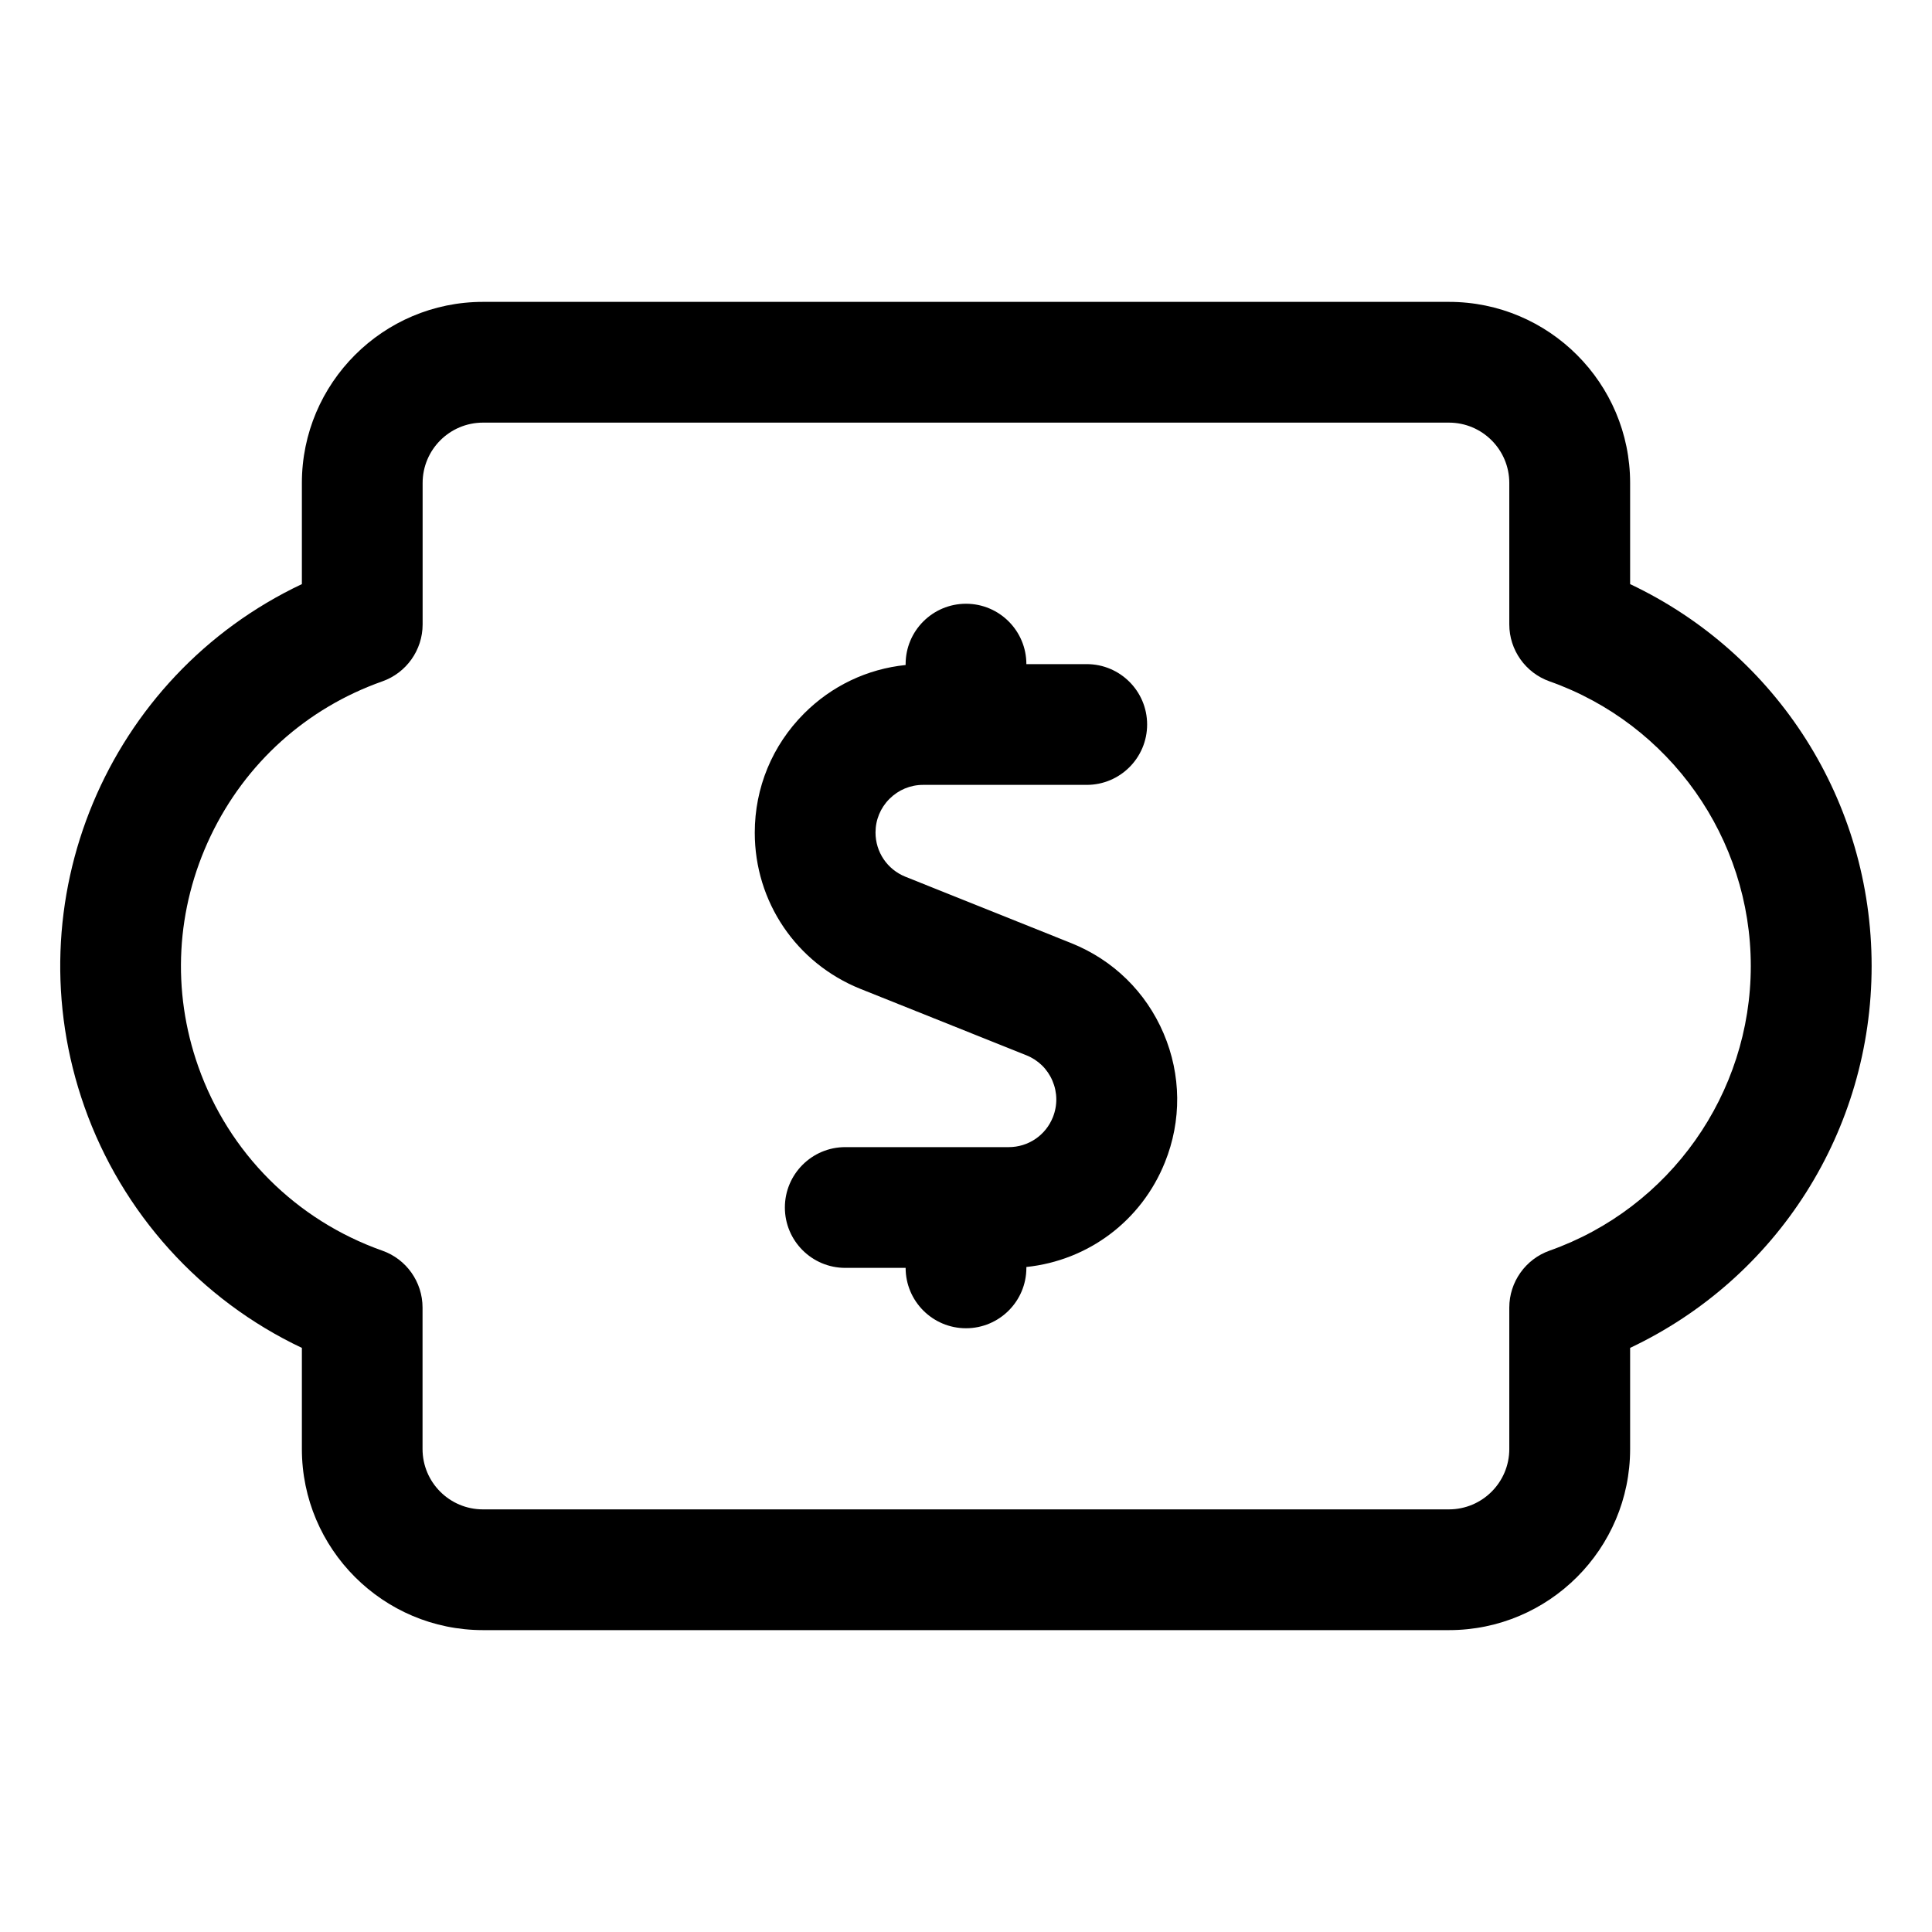 <?xml version="1.0" encoding="utf-8"?>
<!-- Generator: Adobe Illustrator 22.1.0, SVG Export Plug-In . SVG Version: 6.00 Build 0)  -->
<svg version="1.1" id="Layer_1" xmlns="http://www.w3.org/2000/svg" xmlns:xlink="http://www.w3.org/1999/xlink" x="0px" y="0px"
	 viewBox="0 0 24 24" style="enable-background:new 0 0 24 24;" xml:space="preserve">
<title>currency-dollar-bill</title>
<g>
	<path d="M12,16.5c-0.414,0-0.75-0.336-0.75-0.75H10.5c-0.414,0-0.75-0.336-0.75-0.75s0.336-0.75,0.75-0.75h2.031
		c0.242,0,0.458-0.146,0.548-0.371c0.059-0.147,0.057-0.308-0.005-0.453c-0.062-0.146-0.177-0.258-0.324-0.317l-2.062-0.825
		c-0.797-0.321-1.312-1.082-1.312-1.94c0-0.559,0.217-1.084,0.612-1.48c0.343-0.344,0.785-0.554,1.262-0.603V8.25
		c0-0.414,0.336-0.75,0.75-0.75c0.414,0,0.75,0.336,0.75,0.75h0.75c0.414,0,0.75,0.336,0.75,0.75s-0.336,0.75-0.75,0.75h-2.033
		c-0.158,0-0.306,0.062-0.418,0.174c-0.112,0.112-0.173,0.26-0.173,0.418c0,0.243,0.146,0.458,0.371,0.549l2.063,0.826
		c0.52,0.209,0.926,0.607,1.145,1.121c0.219,0.514,0.225,1.083,0.016,1.601c-0.292,0.728-0.954,1.22-1.721,1.3v0.011
		C12.75,16.164,12.414,16.5,12,16.5z"/>
	<path d="M6,20.25c-1.241,0-2.25-1.009-2.25-2.25v-1.256c-1.258-0.595-2.235-1.675-2.701-2.995c-0.9-2.549,0.283-5.35,2.701-6.493V6
		c0-1.241,1.009-2.25,2.25-2.25h12c1.241,0,2.25,1.009,2.25,2.25v1.256c1.831,0.867,3,2.702,3,4.744c0,2.042-1.169,3.877-3,4.744V18
		c0,1.241-1.009,2.25-2.25,2.25H6z M6,5.25C5.586,5.25,5.25,5.586,5.25,6v1.757c0,0.317-0.201,0.601-0.5,0.707
		c-0.943,0.333-1.7,1.015-2.133,1.92c-0.432,0.905-0.487,1.922-0.154,2.865c0.379,1.074,1.213,1.907,2.286,2.287
		c0.299,0.105,0.5,0.389,0.5,0.707V18c0,0.414,0.336,0.75,0.75,0.75h12c0.414,0,0.75-0.336,0.75-0.75v-1.757
		c0-0.317,0.201-0.601,0.5-0.707c1.496-0.529,2.5-1.95,2.5-3.536c0-1.586-1.004-3.007-2.5-3.536c-0.299-0.106-0.5-0.39-0.5-0.707V6
		c0-0.414-0.336-0.75-0.75-0.75H6z"/>
</g>
</svg>
